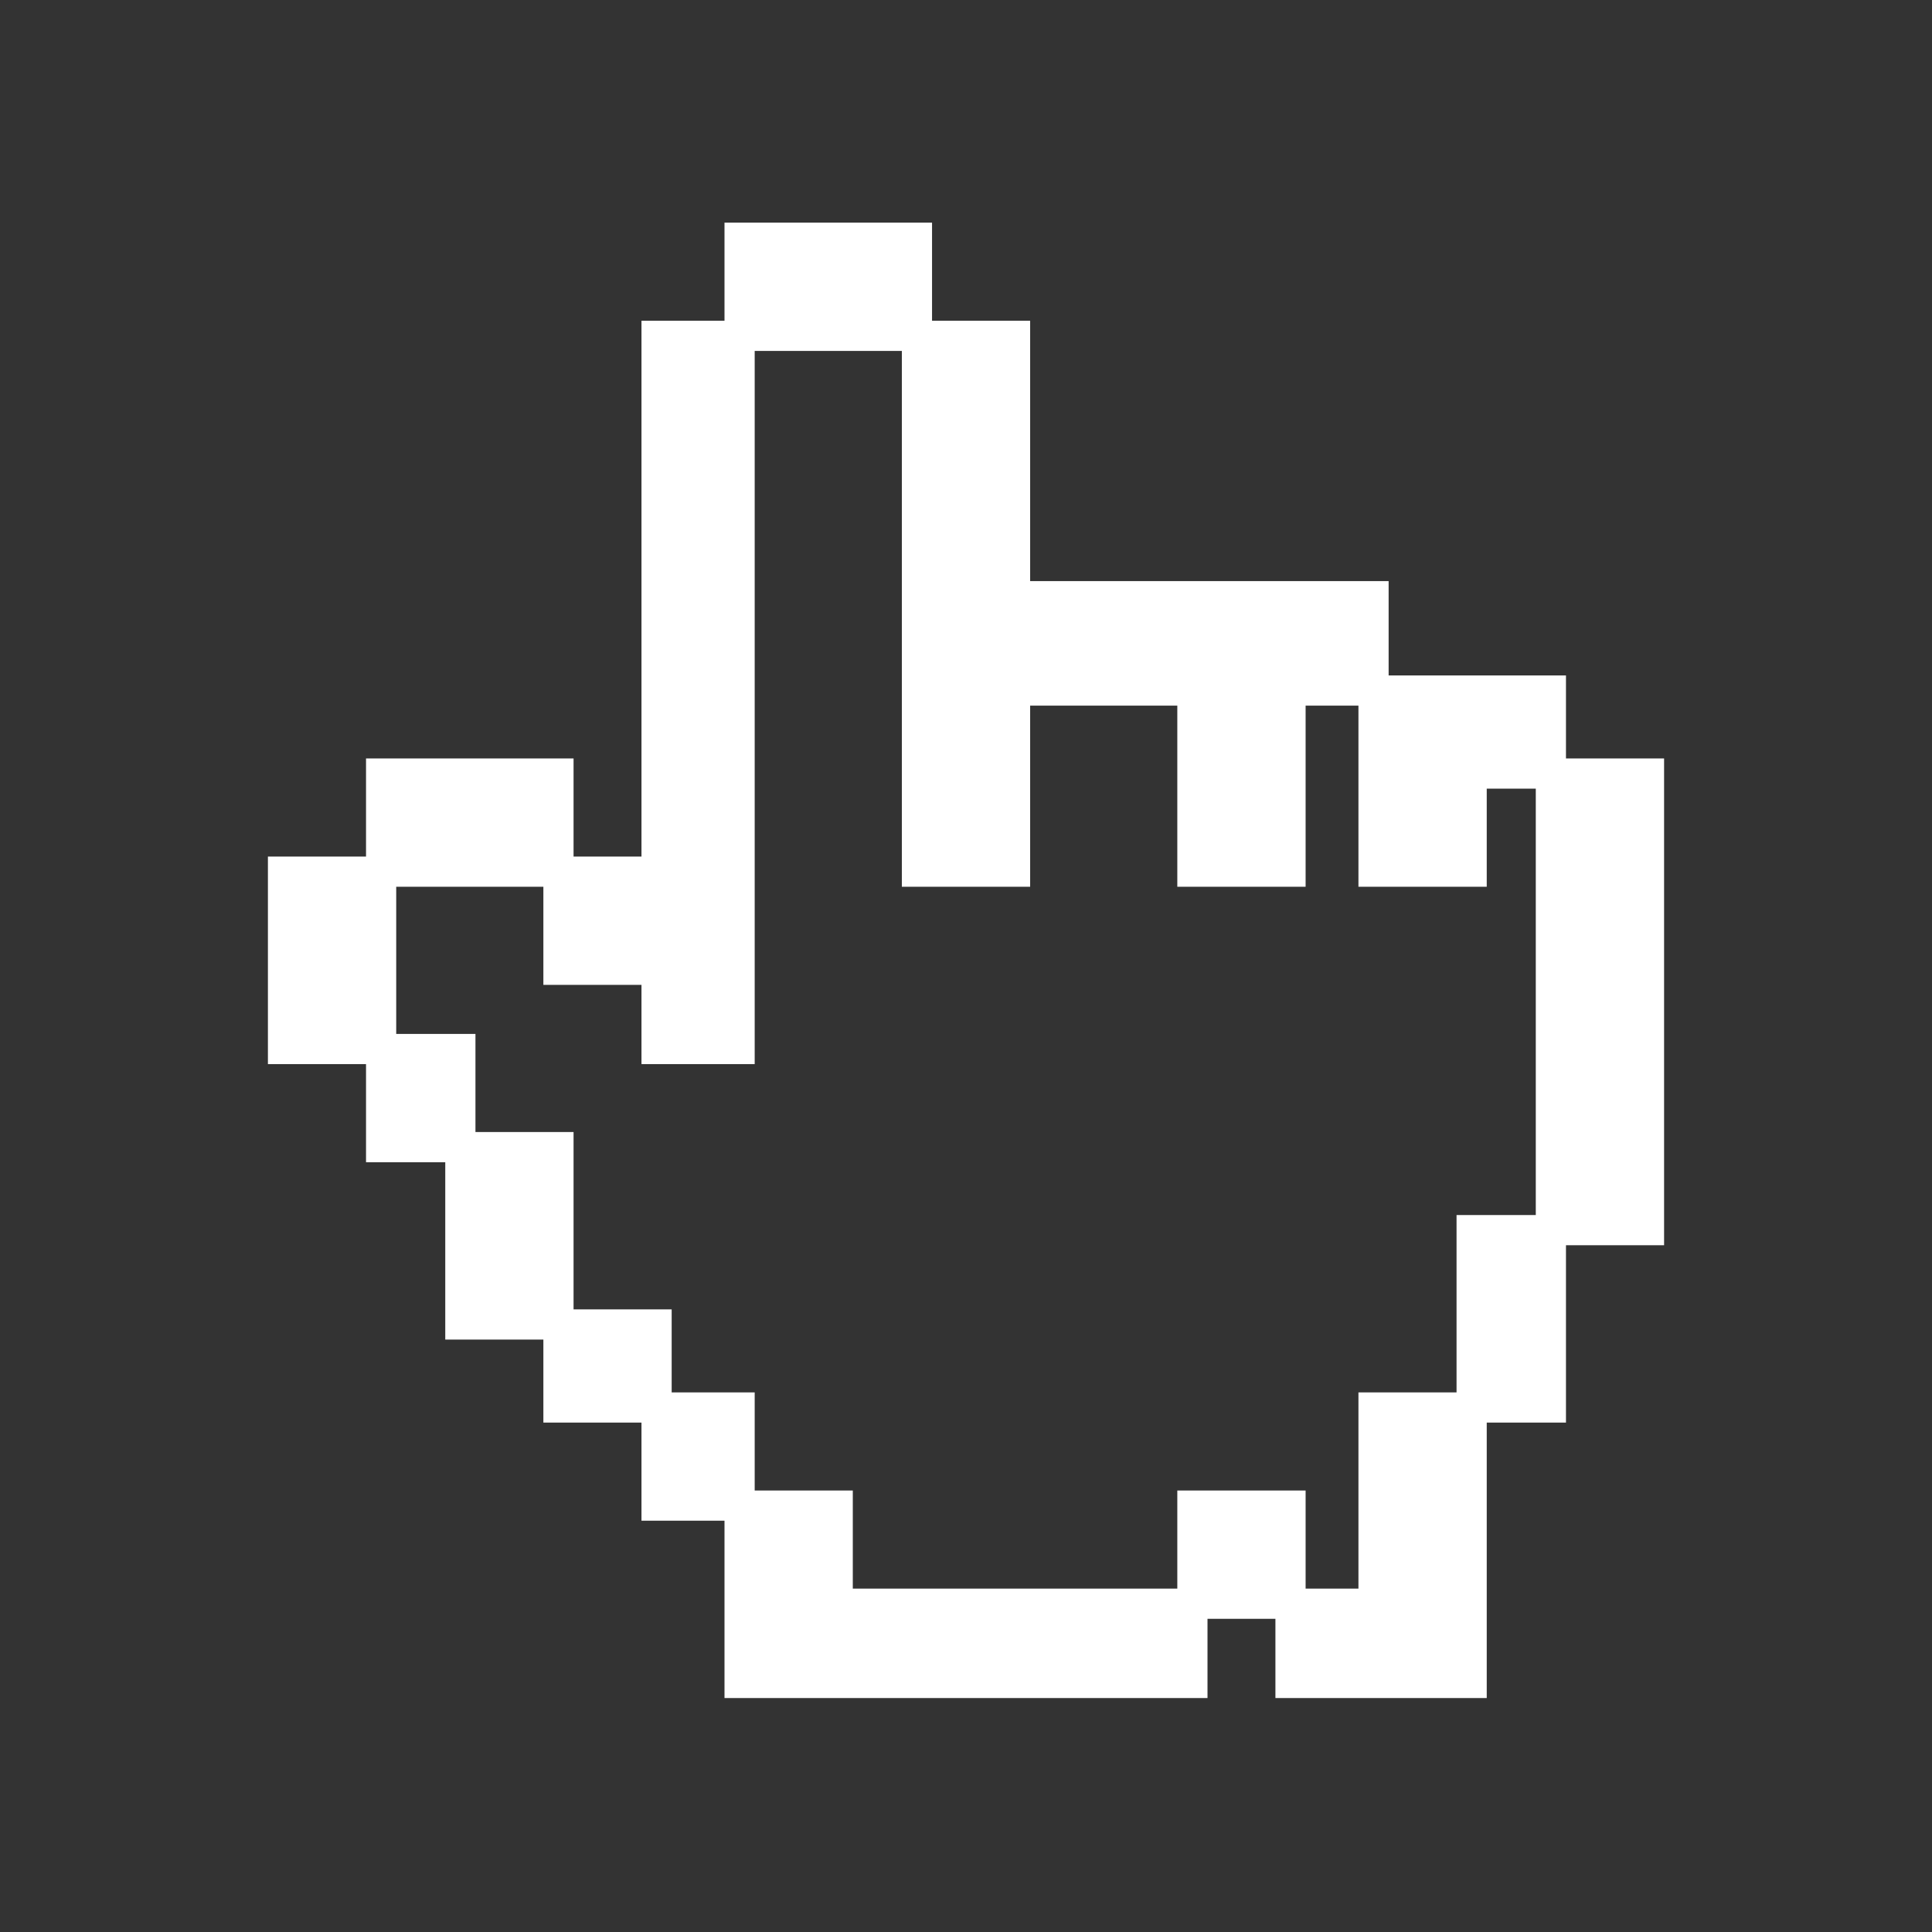 <svg id="Layer_1" xmlns="http://www.w3.org/2000/svg" width="512" height="512" viewBox="-703 445 512 512"><rect x="-703" y="445" width="512" height="512" fill="#333333" stroke="none"/><style>.st0{fill:#fff}</style><path class="st0" d="M-262 646h-26v-22h-47v-25h-95v-69h-26v-26h-55v26h-22v142h-18v-26h-55v26h-26v55h26v26h21v47h26v22h26v26h22v47h128v-21h18v21h56v-73h21v-47h26V646zm-55 168h-26v52h-14v-26h-34v26h-86v-26h-26v-26h-22v-22h-26v-47h-26v-26h-21v-39h39v26h26v21h30V538h39v142h34v-48h39v48h34v-48h14v48h34v-26h13v113h-21v47z"/></svg>